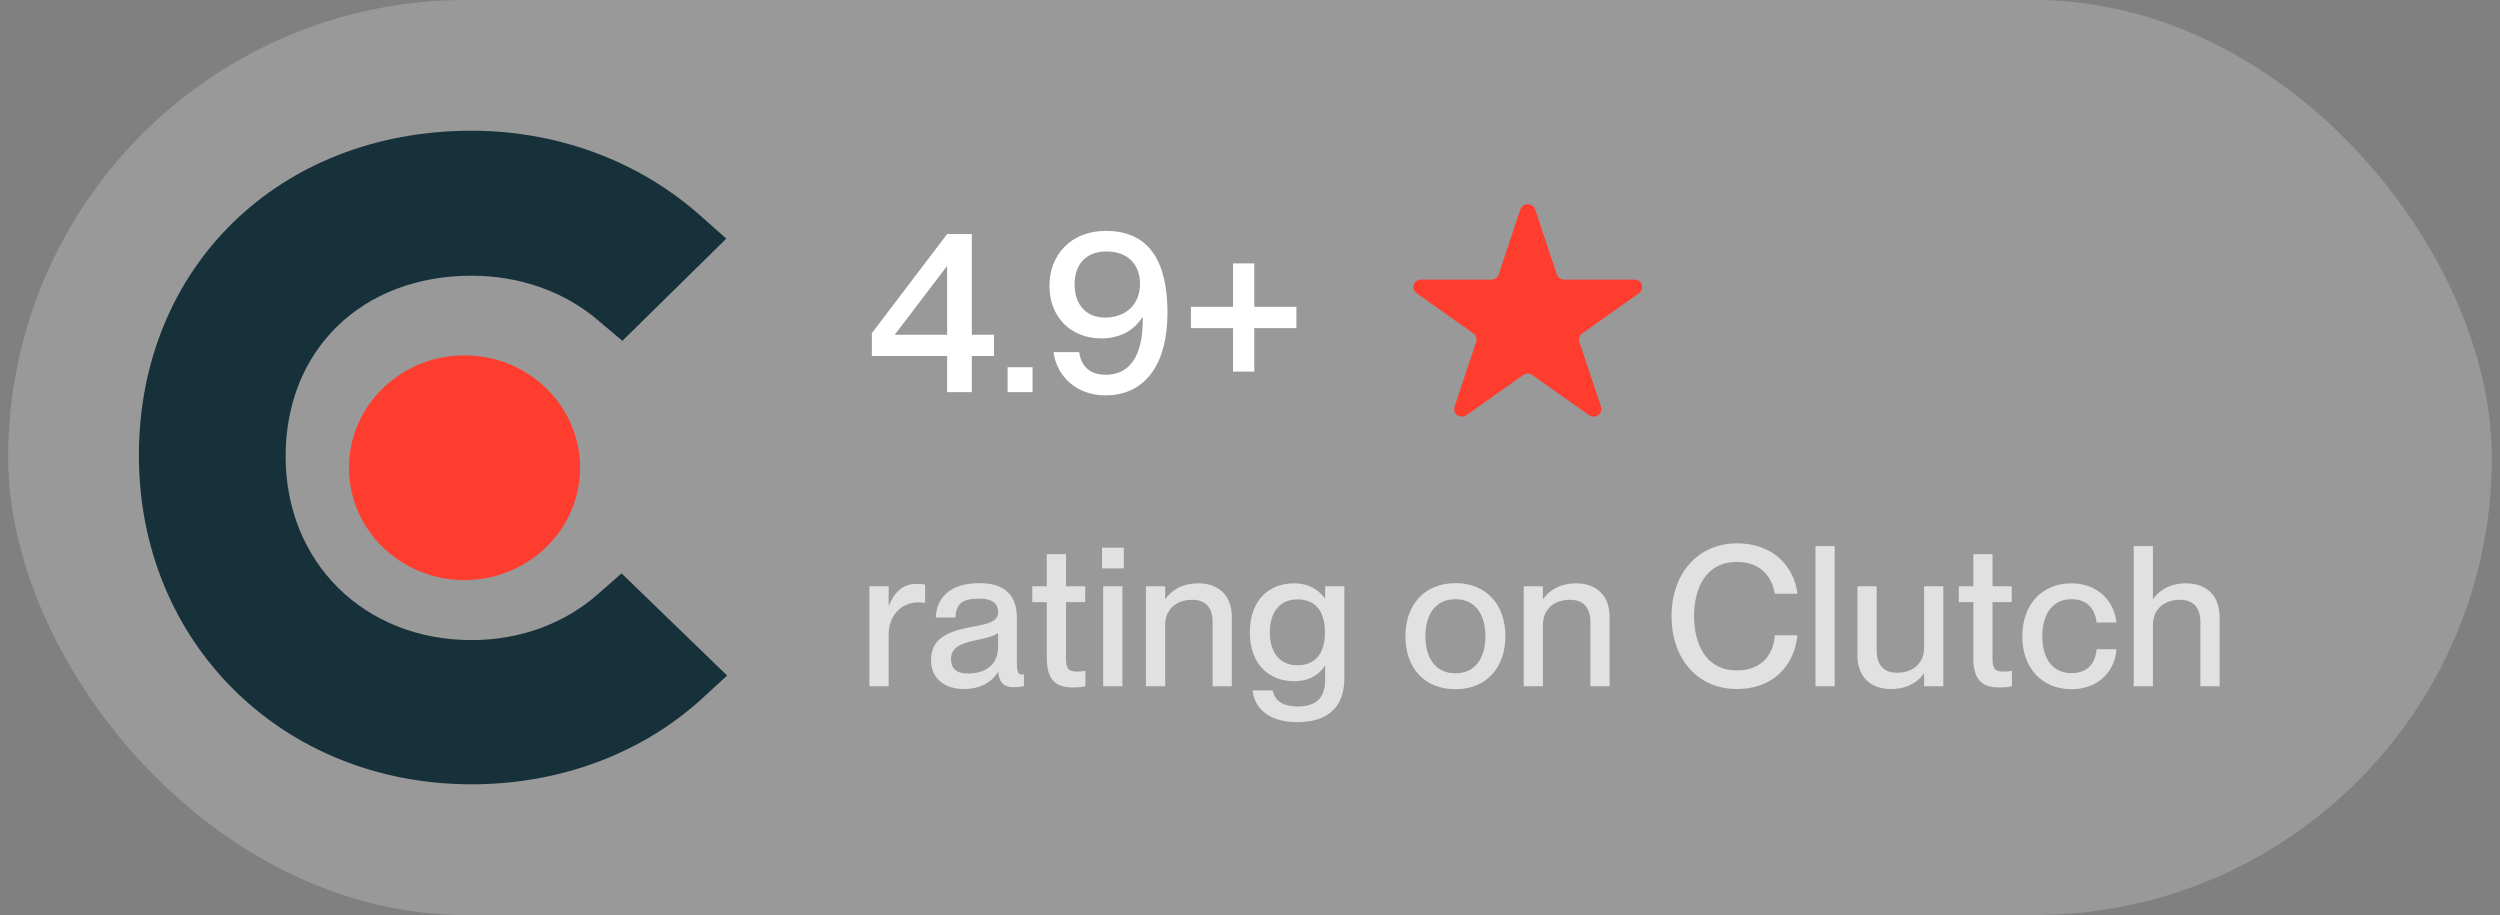 <svg width="153" height="56" viewBox="0 0 153 56" fill="none" xmlns="http://www.w3.org/2000/svg">
<rect x="0" y="0" width="153" height="56" fill="#808080" stroke="none"/>
<rect x="0.5" width="152" height="56" rx="28" fill="white" fill-opacity="0.2"/>
<path d="M36.605 36.349C34.551 38.166 31.838 39.173 28.861 39.173C22.299 39.173 17.48 34.432 17.48 27.923C17.48 21.415 22.146 16.873 28.861 16.873C31.786 16.873 34.551 17.832 36.657 19.649L38.089 20.86L44.45 14.604L42.858 13.191C39.115 9.866 34.145 8 28.859 8C17.065 8 8.5 16.372 8.5 27.875C8.5 39.328 17.27 48 28.859 48C34.244 48 39.266 46.134 42.962 42.756L44.5 41.343L38.039 35.091L36.605 36.349Z" fill="#17313B"/>
<path d="M28.426 21.75C32.334 21.75 35.5 24.824 35.5 28.625C35.5 32.422 32.334 35.5 28.426 35.5C24.521 35.5 21.357 32.422 21.357 28.625C21.36 24.826 24.524 21.75 28.426 21.75Z" fill="#FF3D2E"/>
<path d="M59.476 24H57.964V21.788H53.358V20.388L57.964 14.326H59.476V20.486H60.834V21.788H59.476V24ZM57.964 16.272L54.758 20.486H57.964V16.272ZM63.192 24H61.666V22.474H63.192V24ZM67.655 24.196C65.849 24.196 64.659 22.992 64.477 21.55H66.045C66.157 22.348 66.633 22.936 67.669 22.936C69.461 22.936 69.937 21.256 69.937 19.59V19.45L69.895 19.436C69.391 20.248 68.495 20.71 67.403 20.71C65.527 20.71 64.225 19.394 64.225 17.49C64.225 15.614 65.527 14.13 67.683 14.13C70.455 14.13 71.449 16.188 71.449 19.142C71.449 22.32 70.063 24.196 67.655 24.196ZM67.627 19.436C68.943 19.436 69.769 18.596 69.769 17.378C69.769 16.202 69.041 15.39 67.711 15.39C66.451 15.39 65.765 16.188 65.765 17.406C65.765 18.68 66.507 19.436 67.627 19.436ZM76.763 22.74H75.461V20.08H72.885V18.778H75.461V16.118H76.763V18.778H79.339V20.08H76.763V22.74Z" fill="white"/>
<path fill-rule="evenodd" clip-rule="evenodd" d="M93.048 12.819C93.19 12.394 93.81 12.394 93.952 12.819L95.278 16.792C95.342 16.982 95.525 17.111 95.73 17.111H100.024C100.484 17.111 100.676 17.683 100.303 17.947L96.829 20.403C96.663 20.521 96.593 20.729 96.656 20.919L97.983 24.893C98.126 25.319 97.624 25.673 97.252 25.41L93.78 22.954C93.613 22.837 93.387 22.837 93.22 22.954L89.748 25.41C89.376 25.673 88.874 25.319 89.017 24.893L90.344 20.919C90.407 20.729 90.337 20.521 90.171 20.403L86.697 17.947C86.324 17.683 86.516 17.111 86.976 17.111H91.27C91.475 17.111 91.658 16.982 91.722 16.792L93.048 12.819Z" fill="#FF3D2E"/>
<path opacity="0.7" d="M56.053 35.736C56.269 35.736 56.437 35.748 56.617 35.772V36.9C56.473 36.876 56.365 36.864 56.221 36.864C55.153 36.864 54.385 37.668 54.385 38.832V42H53.209V35.88H54.385V37.044H54.409C54.733 36.276 55.225 35.736 56.053 35.736ZM58.982 42.168C57.758 42.168 56.978 41.46 56.978 40.416C56.978 39.048 58.01 38.64 59.534 38.352C60.494 38.172 61.082 38.052 61.082 37.452C61.082 37.008 60.818 36.636 59.918 36.636C58.85 36.636 58.526 36.972 58.466 37.788H57.266C57.326 36.612 58.094 35.688 59.966 35.688C61.226 35.688 62.234 36.216 62.234 37.8V40.608C62.234 41.052 62.294 41.28 62.522 41.28C62.558 41.28 62.594 41.28 62.666 41.268V41.988C62.462 42.036 62.258 42.06 62.066 42.06C61.478 42.06 61.166 41.832 61.094 41.136H61.07C60.674 41.772 59.978 42.168 58.982 42.168ZM59.246 41.22C60.302 41.22 61.082 40.68 61.082 39.612V38.736C60.89 38.916 60.362 39.048 59.738 39.18C58.658 39.396 58.202 39.696 58.202 40.332C58.202 40.908 58.514 41.22 59.246 41.22ZM65.924 41.1C66.128 41.1 66.224 41.088 66.428 41.052V42C66.128 42.06 65.936 42.072 65.684 42.072C64.676 42.072 64.064 41.688 64.064 40.272V36.852H63.176V35.88H64.064V33.912H65.24V35.88H66.416V36.852H65.24V40.308C65.24 40.956 65.42 41.1 65.924 41.1ZM68.775 34.788H67.442V33.516H68.775V34.788ZM68.691 42H67.514V35.88H68.691V42ZM73.347 35.7C74.475 35.7 75.387 36.348 75.387 37.752V42H74.211V38.076C74.211 37.26 73.851 36.708 72.963 36.708C71.955 36.708 71.307 37.32 71.307 38.244V42H70.131V35.88H71.307V36.648H71.331C71.655 36.18 72.291 35.7 73.347 35.7ZM81.098 36.6V35.88H82.274V41.52C82.274 43.368 81.158 44.196 79.406 44.196C77.654 44.196 76.778 43.356 76.658 42.252H77.882C78.002 42.804 78.41 43.236 79.406 43.236C80.522 43.236 81.098 42.744 81.098 41.592V40.764H81.074C80.738 41.256 80.174 41.688 79.19 41.688C77.666 41.688 76.49 40.656 76.49 38.7C76.49 36.732 77.666 35.7 79.19 35.7C80.174 35.7 80.738 36.168 81.074 36.6H81.098ZM79.406 40.716C80.462 40.716 81.086 40.032 81.086 38.7C81.086 37.356 80.462 36.684 79.406 36.684C78.254 36.684 77.714 37.548 77.714 38.7C77.714 39.852 78.254 40.716 79.406 40.716ZM89.07 42.18C87.162 42.18 86.01 40.86 86.01 38.94C86.01 37.032 87.162 35.688 89.082 35.688C90.978 35.688 92.13 37.02 92.13 38.928C92.13 40.848 90.978 42.18 89.07 42.18ZM89.082 41.208C90.33 41.208 90.906 40.212 90.906 38.94C90.906 37.656 90.33 36.672 89.082 36.672C87.81 36.672 87.234 37.656 87.234 38.94C87.234 40.212 87.81 41.208 89.082 41.208ZM96.467 35.7C97.595 35.7 98.507 36.348 98.507 37.752V42H97.331V38.076C97.331 37.26 96.971 36.708 96.083 36.708C95.075 36.708 94.427 37.32 94.427 38.244V42H93.251V35.88H94.427V36.648H94.451C94.775 36.18 95.411 35.7 96.467 35.7ZM106.306 42.168C103.87 42.168 102.298 40.296 102.298 37.716C102.298 35.124 103.882 33.252 106.318 33.252C108.466 33.252 109.798 34.62 110.002 36.336H108.622C108.466 35.496 107.938 34.392 106.294 34.392C104.398 34.392 103.678 36 103.678 37.704C103.678 39.42 104.398 41.028 106.294 41.028C107.95 41.028 108.538 39.924 108.622 38.88H110.002C109.81 40.788 108.466 42.168 106.306 42.168ZM112.283 42H111.107V33.42H112.283V42ZM117.755 39.636V35.88H118.931V42H117.755V41.232H117.731C117.407 41.7 116.771 42.168 115.715 42.168C114.587 42.168 113.675 41.52 113.675 40.116V35.88H114.851V39.792C114.851 40.62 115.211 41.172 116.099 41.172C117.107 41.172 117.755 40.56 117.755 39.636ZM122.627 41.1C122.831 41.1 122.927 41.088 123.131 41.052V42C122.831 42.06 122.639 42.072 122.387 42.072C121.379 42.072 120.767 41.688 120.767 40.272V36.852H119.879V35.88H120.767V33.912H121.943V35.88H123.119V36.852H121.943V40.308C121.943 40.956 122.123 41.1 122.627 41.1ZM126.776 42.18C124.952 42.18 123.764 40.86 123.764 38.94C123.764 37.02 124.952 35.7 126.764 35.7C128.336 35.7 129.38 36.72 129.524 38.1H128.312C128.252 37.464 127.892 36.672 126.776 36.672C125.468 36.672 124.988 37.788 124.988 38.94C124.988 40.092 125.468 41.196 126.776 41.196C127.904 41.196 128.252 40.428 128.312 39.732H129.524C129.44 41.136 128.348 42.18 126.776 42.18ZM133.799 35.7C134.927 35.7 135.839 36.348 135.839 37.752V42H134.663V38.076C134.663 37.26 134.303 36.708 133.415 36.708C132.407 36.708 131.759 37.32 131.759 38.244V42H130.583V33.42H131.759V36.648H131.783C132.107 36.18 132.743 35.7 133.799 35.7Z" fill="white"/>
</svg>
